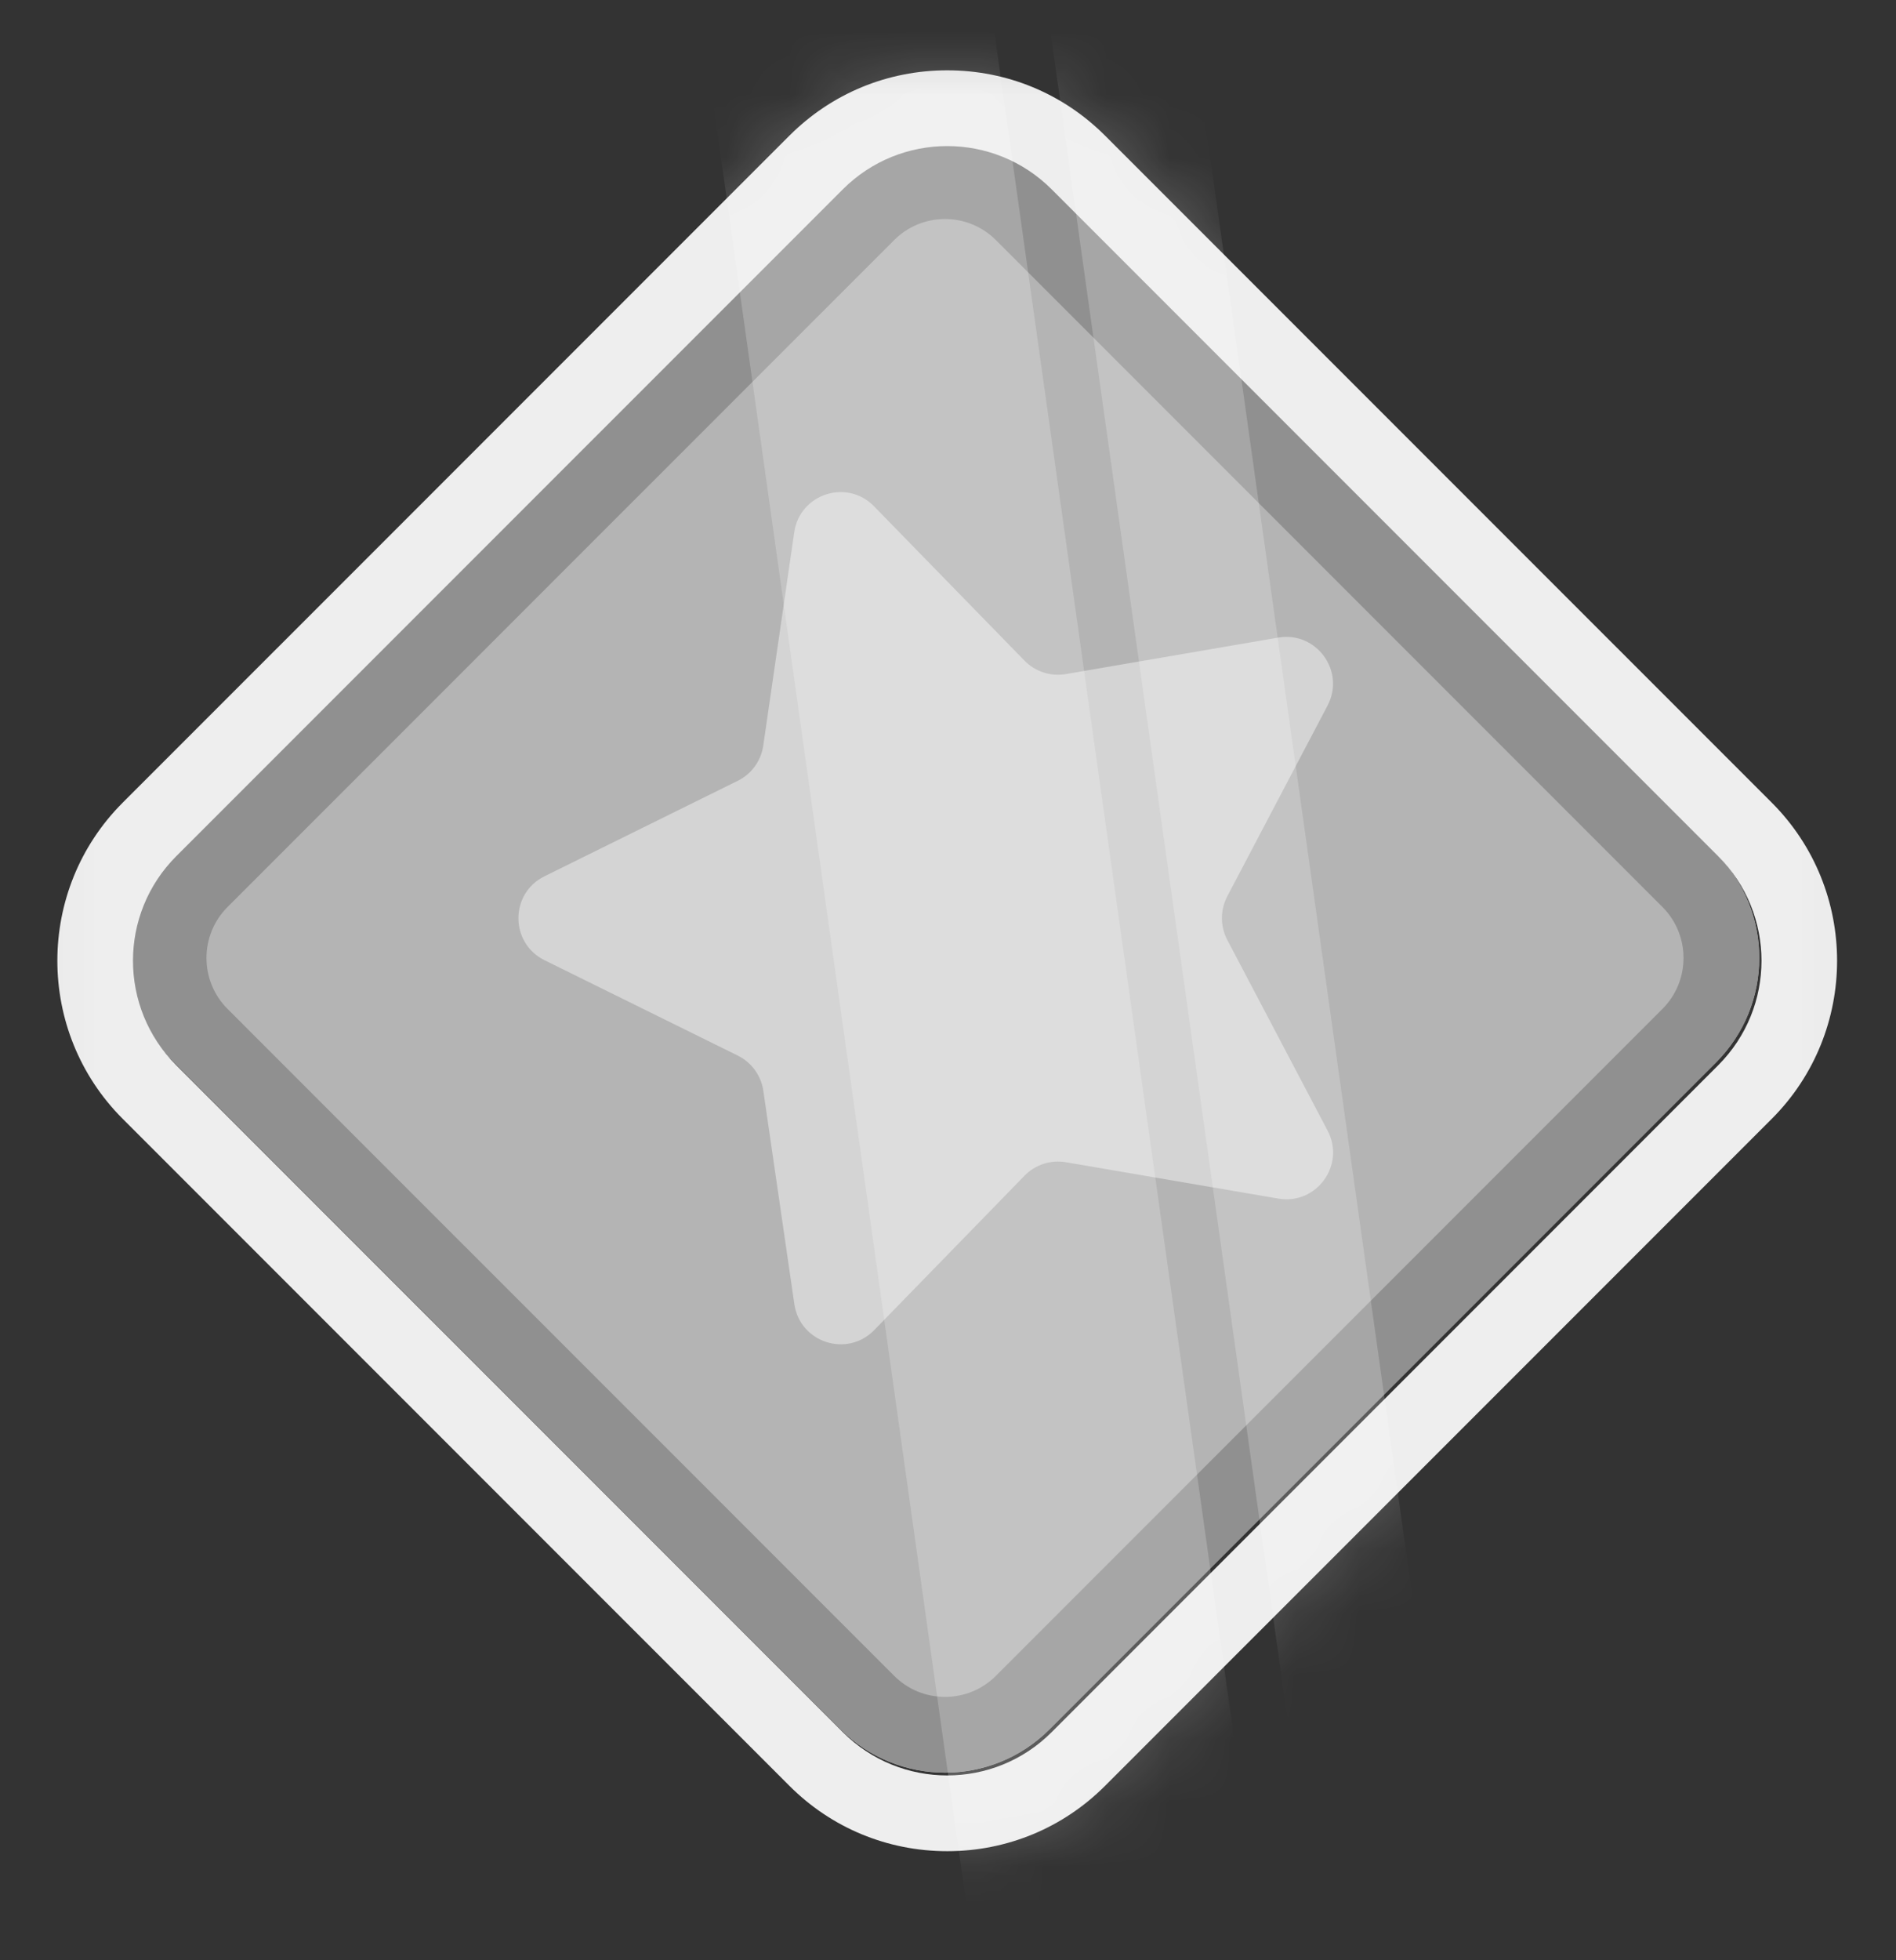 <svg width="30" height="31" viewBox="0 0 30 31" fill="none" xmlns="http://www.w3.org/2000/svg">
<rect x="0" y="0" width="30" height="31" fill="#333333" stroke="none"/>
<g clip-path="url(#clip0_164_10092)">
<mask id="mask0_164_10092" style="mask-type:luminance" maskUnits="userSpaceOnUse" x="0" y="0" width="30" height="31">
<path d="M29.975 0.119H0.026V30.067H29.975V0.119Z" fill="white"/>
</mask>
<g mask="url(#mask0_164_10092)">
<path d="M13.3 27.349L2.753 16.802C1.841 15.889 1.841 14.41 2.753 13.497L13.3 2.95C14.213 2.038 15.692 2.038 16.605 2.95L27.152 13.497C28.065 14.41 28.065 15.889 27.152 16.802L16.605 27.349C15.692 28.262 14.213 28.262 13.3 27.349Z" fill="#B4B4B4"/>
<path d="M14.953 3.464C15.257 3.464 15.543 3.582 15.758 3.797L26.305 14.344C26.749 14.788 26.749 15.511 26.305 15.955L15.758 26.502C15.543 26.717 15.257 26.835 14.953 26.835C14.649 26.835 14.363 26.717 14.148 26.502L3.6 15.955C3.156 15.511 3.156 14.788 3.6 14.344L14.148 3.797C14.363 3.582 14.649 3.464 14.953 3.464ZM14.953 2.266C14.355 2.266 13.757 2.494 13.301 2.95L2.753 13.497C1.841 14.41 1.841 15.889 2.753 16.802L13.301 27.349C13.757 27.805 14.355 28.033 14.953 28.033C15.551 28.033 16.149 27.805 16.605 27.349L27.152 16.802C28.065 15.889 28.065 14.41 27.152 13.497L16.605 2.95C16.149 2.494 15.551 2.266 14.953 2.266Z" fill="#909090"/>
<path d="M14.988 2.31C15.586 2.31 16.184 2.538 16.64 2.994L27.187 13.541C28.1 14.454 28.1 15.933 27.187 16.846L16.64 27.393C16.184 27.849 15.586 28.077 14.988 28.077C14.39 28.077 13.792 27.849 13.336 27.393L2.788 16.846C1.876 15.933 1.876 14.454 2.788 13.541L13.336 2.994C13.792 2.538 14.39 2.31 14.988 2.31ZM14.988 1.112C14.044 1.112 13.156 1.479 12.489 2.147L1.941 12.694C0.563 14.072 0.563 16.315 1.941 17.693L12.489 28.24C13.156 28.908 14.044 29.275 14.988 29.275C15.932 29.275 16.82 28.908 17.487 28.24L28.035 17.693C29.412 16.315 29.412 14.072 28.035 12.694L17.487 2.147C16.82 1.479 15.932 1.112 14.988 1.112Z" fill="#EEEEEE"/>
<path d="M10.946 16.414L8.717 15.314C7.794 14.859 7.794 13.543 8.717 13.087L10.945 11.987C11.312 11.806 11.566 11.457 11.624 11.052L11.981 8.593C12.129 7.574 13.38 7.168 14.099 7.904L15.834 9.684C16.119 9.976 16.53 10.11 16.933 10.041L19.382 9.62C20.397 9.446 21.17 10.51 20.692 11.421L19.536 13.621C19.346 13.983 19.346 14.415 19.536 14.777L20.693 16.976C21.172 17.887 20.398 18.952 19.384 18.778L16.934 18.358C16.532 18.289 16.121 18.423 15.836 18.716L14.101 20.495C13.383 21.233 12.131 20.826 11.983 19.808L11.625 17.349C11.567 16.944 11.312 16.595 10.946 16.414Z" fill="#B4B4B4"/>
<path d="M11.673 16.693L8.616 15.185C8.066 14.914 8.065 14.129 8.615 13.858L11.673 12.348C11.891 12.241 12.042 12.032 12.077 11.791L12.567 8.417C12.655 7.81 13.401 7.567 13.829 8.006L16.21 10.447C16.38 10.622 16.625 10.701 16.865 10.66L20.225 10.083C20.83 9.98 21.291 10.614 21.006 11.157L19.419 14.175C19.306 14.391 19.306 14.648 19.419 14.864L21.007 17.881C21.292 18.424 20.831 19.059 20.227 18.955L16.866 18.38C16.626 18.338 16.381 18.418 16.211 18.593L13.832 21.035C13.403 21.474 12.658 21.232 12.569 20.625L12.078 17.25C12.043 17.009 11.892 16.801 11.673 16.693Z" fill="#D4D4D4"/>
<mask id="mask1_164_10092" style="mask-type:luminance" maskUnits="userSpaceOnUse" x="0" y="0" width="30" height="31">
<path d="M0.027 0.116H29.975V30.064H0.027V0.116Z" fill="white"/>
</mask>
<g mask="url(#mask1_164_10092)">
<mask id="mask2_164_10092" style="mask-type:alpha" maskUnits="userSpaceOnUse" x="0" y="1" width="30" height="29">
<path d="M14.988 1.104C14.044 1.104 13.156 1.471 12.489 2.139L1.941 12.686C0.563 14.064 0.563 16.307 1.941 17.685L12.489 28.232C13.156 28.899 14.044 29.267 14.988 29.267C15.932 29.267 16.82 28.899 17.487 28.232L28.035 17.685C29.412 16.307 29.412 14.064 28.035 12.686L17.487 2.139C16.82 1.471 15.932 1.104 14.988 1.104Z" fill="#D9D9FF"/>
</mask>
<g mask="url(#mask2_164_10092)">
<g opacity="0.2">
<path d="M14.954 -5.041L19.835 29.687L15.319 30.321L10.438 -4.406L14.954 -5.041Z" fill="white"/>
<path d="M18.03 -5.472L22.911 29.256L20.706 29.566L15.826 -5.162L18.03 -5.472Z" fill="white"/>
</g>
</g>
</g>
</g>
</g>
<defs>
<clipPath id="clip0_164_10092">
<rect width="29.948" height="29.948" fill="white" transform="translate(0.026 0.124)"/>
</clipPath>
</defs>
</svg>
